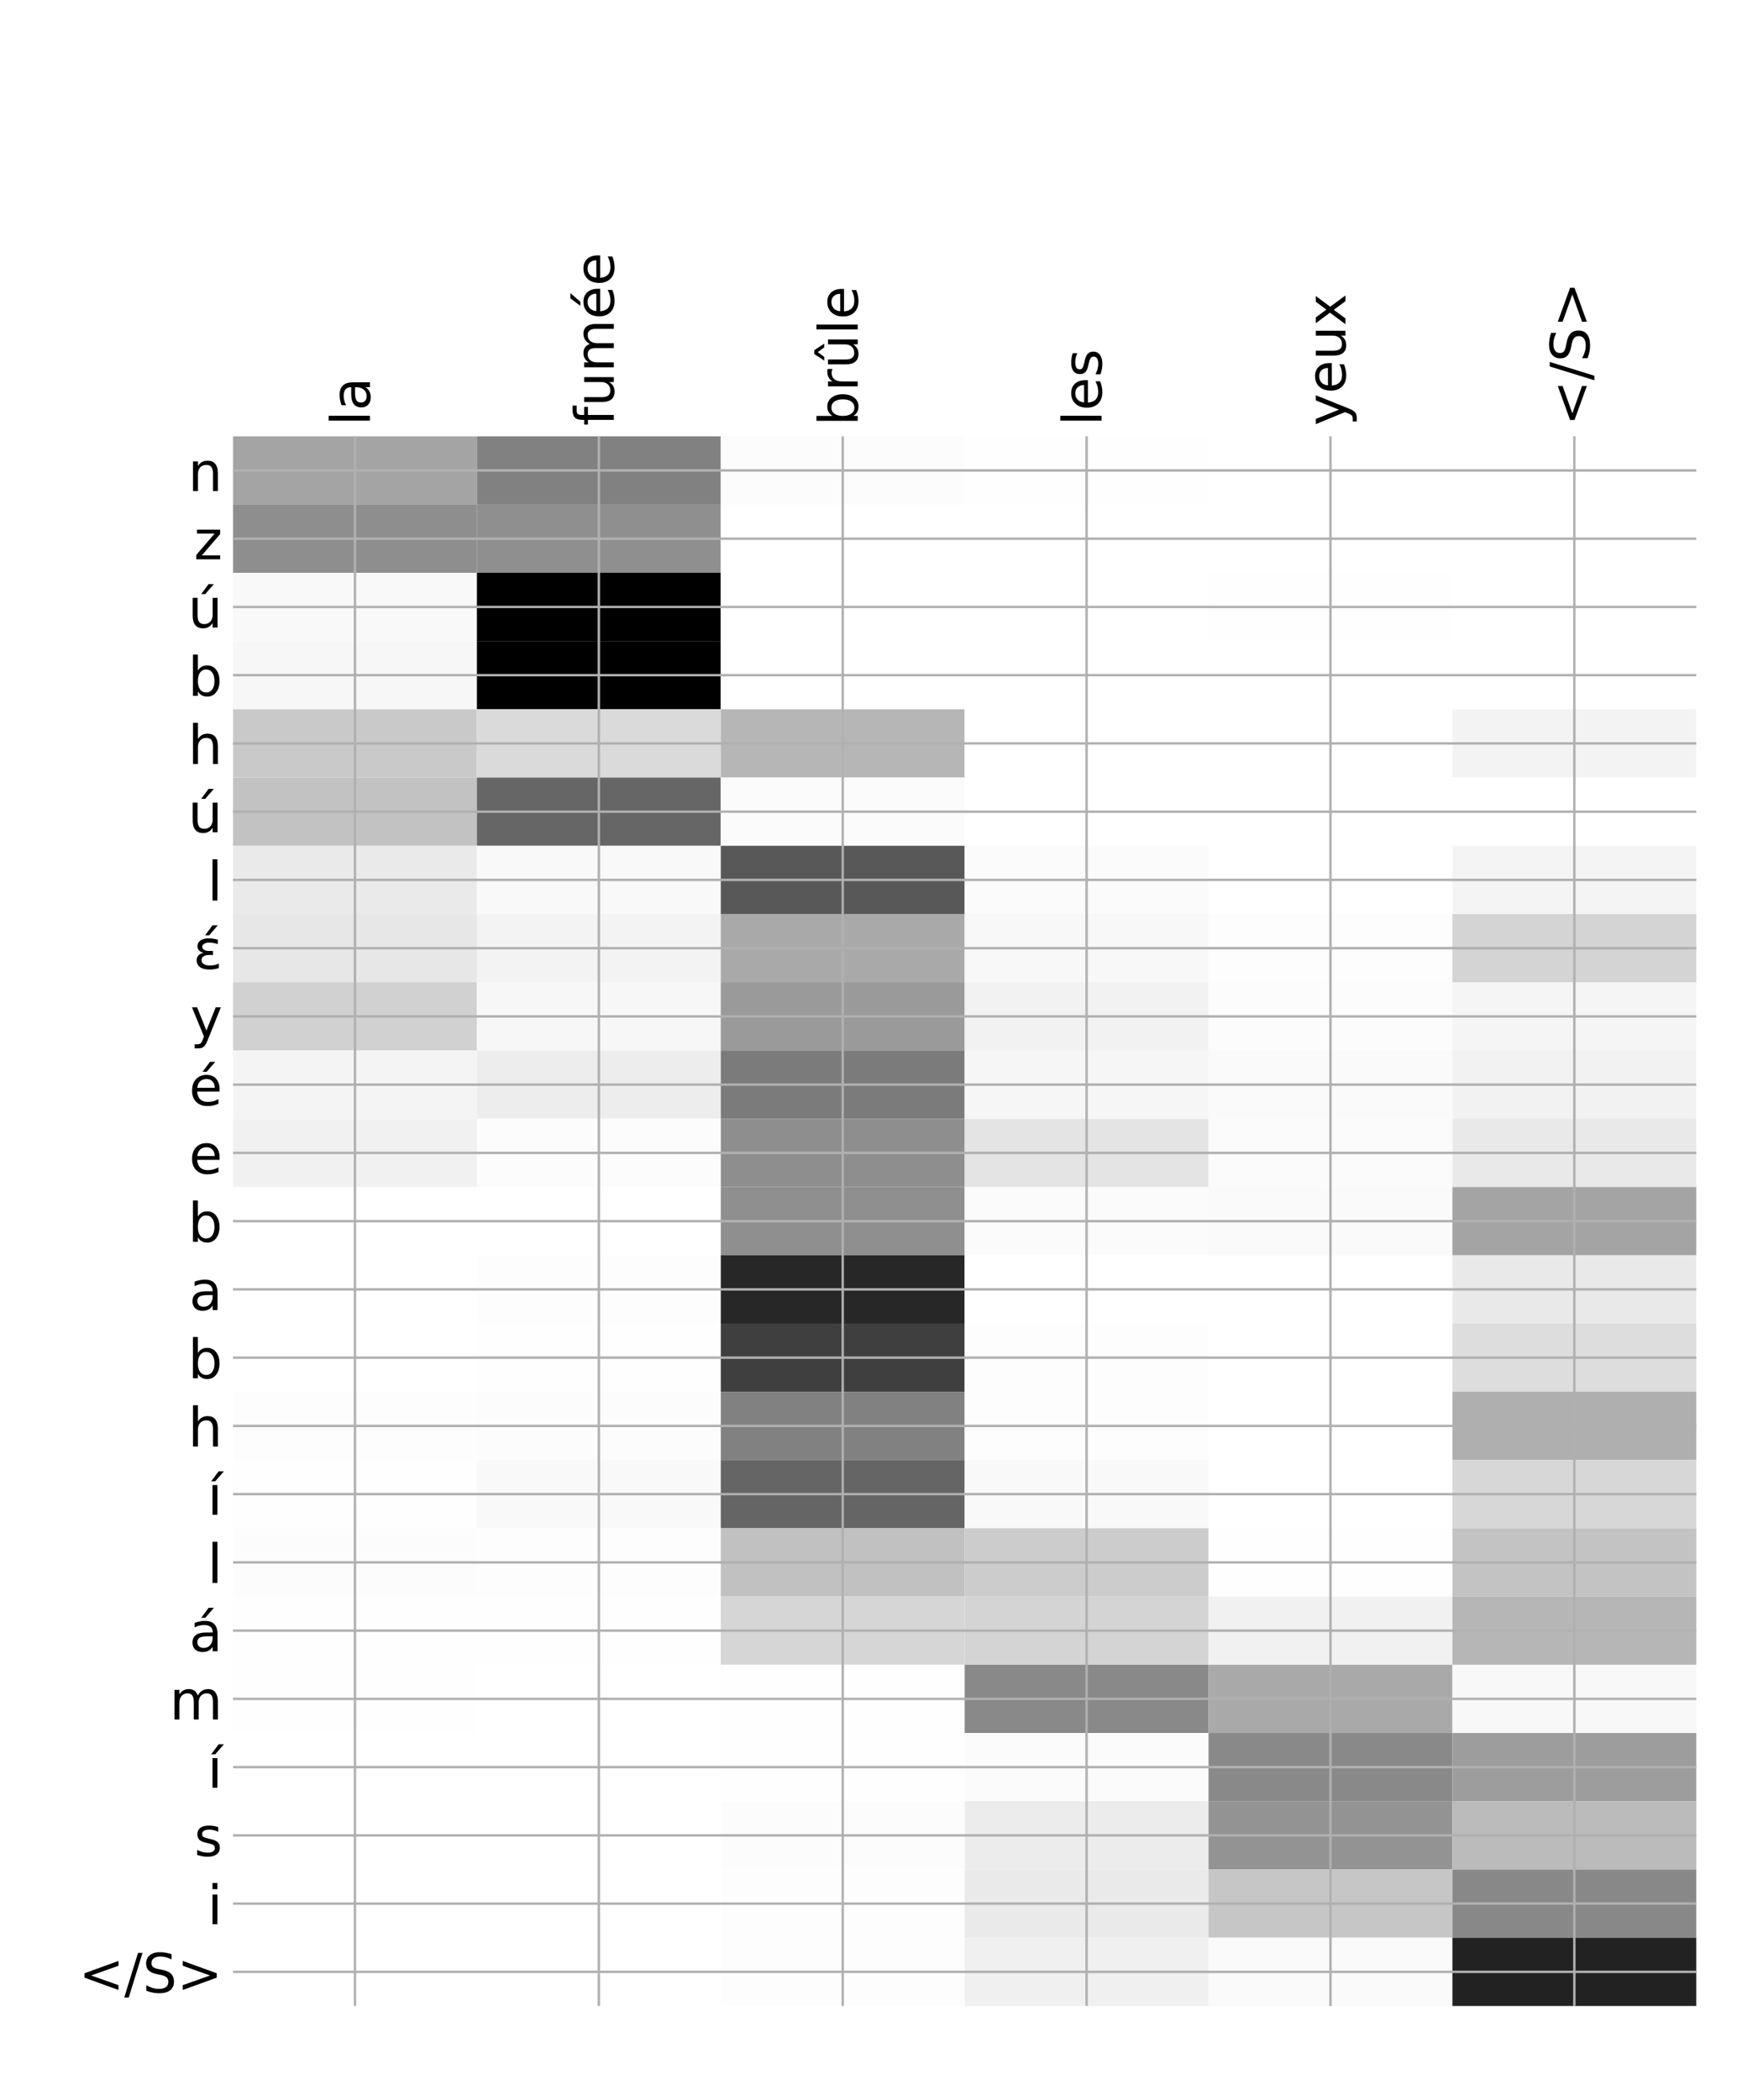 <?xml version="1.0" encoding="utf-8" standalone="no"?>
<!DOCTYPE svg PUBLIC "-//W3C//DTD SVG 1.1//EN"
  "http://www.w3.org/Graphics/SVG/1.1/DTD/svg11.dtd">
<!-- Created with matplotlib (http://matplotlib.org/) -->
<svg height="696pt" version="1.1" viewBox="0 0 576 696" width="576pt" xmlns="http://www.w3.org/2000/svg" xmlns:xlink="http://www.w3.org/1999/xlink">
 <defs>
  <style type="text/css">
*{stroke-linecap:butt;stroke-linejoin:round;}
  </style>
 </defs>
 <g id="figure_1">
  <g id="patch_1">
   <path d="M 0 696 
L 576 696 
L 576 0 
L 0 0 
z
" style="fill:#ffffff;"/>
  </g>
  <g id="axes_1">
   <g id="PolyCollection_1">
    <path clip-path="url(#p7512652f24)" d="M 77.275 144.617 
L 77.275 167.237 
L 158.146 167.237 
L 158.146 144.617 
L 77.275 144.617 
z
" style="fill:#a4a4a4;"/>
    <path clip-path="url(#p7512652f24)" d="M 158.146 144.617 
L 158.146 167.237 
L 239.017 167.237 
L 239.017 144.617 
L 158.146 144.617 
z
" style="fill:#818181;"/>
    <path clip-path="url(#p7512652f24)" d="M 239.017 144.617 
L 239.017 167.237 
L 319.887 167.237 
L 319.887 144.617 
L 239.017 144.617 
z
" style="fill:#fcfcfc;"/>
    <path clip-path="url(#p7512652f24)" d="M 319.887 144.617 
L 319.887 167.237 
L 400.758 167.237 
L 400.758 144.617 
L 319.887 144.617 
z
" style="fill:#fefefe;"/>
    <path clip-path="url(#p7512652f24)" d="M 400.758 144.617 
L 400.758 167.237 
L 481.629 167.237 
L 481.629 144.617 
L 400.758 144.617 
z
" style="fill:#ffffff;"/>
    <path clip-path="url(#p7512652f24)" d="M 481.629 144.617 
L 481.629 167.237 
L 562.5 167.237 
L 562.5 144.617 
L 481.629 144.617 
z
" style="fill:#ffffff;"/>
    <path clip-path="url(#p7512652f24)" d="M 77.275 167.237 
L 77.275 189.857 
L 158.146 189.857 
L 158.146 167.237 
L 77.275 167.237 
z
" style="fill:#8e8e8e;"/>
    <path clip-path="url(#p7512652f24)" d="M 158.146 167.237 
L 158.146 189.857 
L 239.017 189.857 
L 239.017 167.237 
L 158.146 167.237 
z
" style="fill:#8f8f8f;"/>
    <path clip-path="url(#p7512652f24)" d="M 239.017 167.237 
L 239.017 189.857 
L 319.887 189.857 
L 319.887 167.237 
L 239.017 167.237 
z
" style="fill:#ffffff;"/>
    <path clip-path="url(#p7512652f24)" d="M 319.887 167.237 
L 319.887 189.857 
L 400.758 189.857 
L 400.758 167.237 
L 319.887 167.237 
z
" style="fill:#ffffff;"/>
    <path clip-path="url(#p7512652f24)" d="M 400.758 167.237 
L 400.758 189.857 
L 481.629 189.857 
L 481.629 167.237 
L 400.758 167.237 
z
" style="fill:#ffffff;"/>
    <path clip-path="url(#p7512652f24)" d="M 481.629 167.237 
L 481.629 189.857 
L 562.5 189.857 
L 562.5 167.237 
L 481.629 167.237 
z
" style="fill:#ffffff;"/>
    <path clip-path="url(#p7512652f24)" d="M 77.275 189.857 
L 77.275 212.477 
L 158.146 212.477 
L 158.146 189.857 
L 77.275 189.857 
z
" style="fill:#f9f9f9;"/>
    <path clip-path="url(#p7512652f24)" d="M 158.146 189.857 
L 158.146 212.477 
L 239.017 212.477 
L 239.017 189.857 
L 158.146 189.857 
z
"/>
    <path clip-path="url(#p7512652f24)" d="M 239.017 189.857 
L 239.017 212.477 
L 319.887 212.477 
L 319.887 189.857 
L 239.017 189.857 
z
" style="fill:#ffffff;"/>
    <path clip-path="url(#p7512652f24)" d="M 319.887 189.857 
L 319.887 212.477 
L 400.758 212.477 
L 400.758 189.857 
L 319.887 189.857 
z
" style="fill:#ffffff;"/>
    <path clip-path="url(#p7512652f24)" d="M 400.758 189.857 
L 400.758 212.477 
L 481.629 212.477 
L 481.629 189.857 
L 400.758 189.857 
z
" style="fill:#fefefe;"/>
    <path clip-path="url(#p7512652f24)" d="M 481.629 189.857 
L 481.629 212.477 
L 562.5 212.477 
L 562.5 189.857 
L 481.629 189.857 
z
" style="fill:#ffffff;"/>
    <path clip-path="url(#p7512652f24)" d="M 77.275 212.477 
L 77.275 235.097 
L 158.146 235.097 
L 158.146 212.477 
L 77.275 212.477 
z
" style="fill:#f7f7f7;"/>
    <path clip-path="url(#p7512652f24)" d="M 158.146 212.477 
L 158.146 235.097 
L 239.017 235.097 
L 239.017 212.477 
L 158.146 212.477 
z
"/>
    <path clip-path="url(#p7512652f24)" d="M 239.017 212.477 
L 239.017 235.097 
L 319.887 235.097 
L 319.887 212.477 
L 239.017 212.477 
z
" style="fill:#ffffff;"/>
    <path clip-path="url(#p7512652f24)" d="M 319.887 212.477 
L 319.887 235.097 
L 400.758 235.097 
L 400.758 212.477 
L 319.887 212.477 
z
" style="fill:#ffffff;"/>
    <path clip-path="url(#p7512652f24)" d="M 400.758 212.477 
L 400.758 235.097 
L 481.629 235.097 
L 481.629 212.477 
L 400.758 212.477 
z
" style="fill:#ffffff;"/>
    <path clip-path="url(#p7512652f24)" d="M 481.629 212.477 
L 481.629 235.097 
L 562.5 235.097 
L 562.5 212.477 
L 481.629 212.477 
z
" style="fill:#ffffff;"/>
    <path clip-path="url(#p7512652f24)" d="M 77.275 235.097 
L 77.275 257.717 
L 158.146 257.717 
L 158.146 235.097 
L 77.275 235.097 
z
" style="fill:#c9c9c9;"/>
    <path clip-path="url(#p7512652f24)" d="M 158.146 235.097 
L 158.146 257.717 
L 239.017 257.717 
L 239.017 235.097 
L 158.146 235.097 
z
" style="fill:#dadada;"/>
    <path clip-path="url(#p7512652f24)" d="M 239.017 235.097 
L 239.017 257.717 
L 319.887 257.717 
L 319.887 235.097 
L 239.017 235.097 
z
" style="fill:#b6b6b6;"/>
    <path clip-path="url(#p7512652f24)" d="M 319.887 235.097 
L 319.887 257.717 
L 400.758 257.717 
L 400.758 235.097 
L 319.887 235.097 
z
" style="fill:#ffffff;"/>
    <path clip-path="url(#p7512652f24)" d="M 400.758 235.097 
L 400.758 257.717 
L 481.629 257.717 
L 481.629 235.097 
L 400.758 235.097 
z
" style="fill:#ffffff;"/>
    <path clip-path="url(#p7512652f24)" d="M 481.629 235.097 
L 481.629 257.717 
L 562.5 257.717 
L 562.5 235.097 
L 481.629 235.097 
z
" style="fill:#f3f3f3;"/>
    <path clip-path="url(#p7512652f24)" d="M 77.275 257.717 
L 77.275 280.337 
L 158.146 280.337 
L 158.146 257.717 
L 77.275 257.717 
z
" style="fill:#c2c2c2;"/>
    <path clip-path="url(#p7512652f24)" d="M 158.146 257.717 
L 158.146 280.337 
L 239.017 280.337 
L 239.017 257.717 
L 158.146 257.717 
z
" style="fill:#666666;"/>
    <path clip-path="url(#p7512652f24)" d="M 239.017 257.717 
L 239.017 280.337 
L 319.887 280.337 
L 319.887 257.717 
L 239.017 257.717 
z
" style="fill:#fbfbfb;"/>
    <path clip-path="url(#p7512652f24)" d="M 319.887 257.717 
L 319.887 280.337 
L 400.758 280.337 
L 400.758 257.717 
L 319.887 257.717 
z
" style="fill:#ffffff;"/>
    <path clip-path="url(#p7512652f24)" d="M 400.758 257.717 
L 400.758 280.337 
L 481.629 280.337 
L 481.629 257.717 
L 400.758 257.717 
z
" style="fill:#ffffff;"/>
    <path clip-path="url(#p7512652f24)" d="M 481.629 257.717 
L 481.629 280.337 
L 562.5 280.337 
L 562.5 257.717 
L 481.629 257.717 
z
" style="fill:#ffffff;"/>
    <path clip-path="url(#p7512652f24)" d="M 77.275 280.337 
L 77.275 302.957 
L 158.146 302.957 
L 158.146 280.337 
L 77.275 280.337 
z
" style="fill:#eaeaea;"/>
    <path clip-path="url(#p7512652f24)" d="M 158.146 280.337 
L 158.146 302.957 
L 239.017 302.957 
L 239.017 280.337 
L 158.146 280.337 
z
" style="fill:#f9f9f9;"/>
    <path clip-path="url(#p7512652f24)" d="M 239.017 280.337 
L 239.017 302.957 
L 319.887 302.957 
L 319.887 280.337 
L 239.017 280.337 
z
" style="fill:#585858;"/>
    <path clip-path="url(#p7512652f24)" d="M 319.887 280.337 
L 319.887 302.957 
L 400.758 302.957 
L 400.758 280.337 
L 319.887 280.337 
z
" style="fill:#fbfbfb;"/>
    <path clip-path="url(#p7512652f24)" d="M 400.758 280.337 
L 400.758 302.957 
L 481.629 302.957 
L 481.629 280.337 
L 400.758 280.337 
z
" style="fill:#ffffff;"/>
    <path clip-path="url(#p7512652f24)" d="M 481.629 280.337 
L 481.629 302.957 
L 562.5 302.957 
L 562.5 280.337 
L 481.629 280.337 
z
" style="fill:#f4f4f4;"/>
    <path clip-path="url(#p7512652f24)" d="M 77.275 302.957 
L 77.275 325.577 
L 158.146 325.577 
L 158.146 302.957 
L 77.275 302.957 
z
" style="fill:#e7e7e7;"/>
    <path clip-path="url(#p7512652f24)" d="M 158.146 302.957 
L 158.146 325.577 
L 239.017 325.577 
L 239.017 302.957 
L 158.146 302.957 
z
" style="fill:#f3f3f3;"/>
    <path clip-path="url(#p7512652f24)" d="M 239.017 302.957 
L 239.017 325.577 
L 319.887 325.577 
L 319.887 302.957 
L 239.017 302.957 
z
" style="fill:#a9a9a9;"/>
    <path clip-path="url(#p7512652f24)" d="M 319.887 302.957 
L 319.887 325.577 
L 400.758 325.577 
L 400.758 302.957 
L 319.887 302.957 
z
" style="fill:#f8f8f8;"/>
    <path clip-path="url(#p7512652f24)" d="M 400.758 302.957 
L 400.758 325.577 
L 481.629 325.577 
L 481.629 302.957 
L 400.758 302.957 
z
" style="fill:#fdfdfd;"/>
    <path clip-path="url(#p7512652f24)" d="M 481.629 302.957 
L 481.629 325.577 
L 562.5 325.577 
L 562.5 302.957 
L 481.629 302.957 
z
" style="fill:#d4d4d4;"/>
    <path clip-path="url(#p7512652f24)" d="M 77.275 325.577 
L 77.275 348.197 
L 158.146 348.197 
L 158.146 325.577 
L 77.275 325.577 
z
" style="fill:#d1d1d1;"/>
    <path clip-path="url(#p7512652f24)" d="M 158.146 325.577 
L 158.146 348.197 
L 239.017 348.197 
L 239.017 325.577 
L 158.146 325.577 
z
" style="fill:#f7f7f7;"/>
    <path clip-path="url(#p7512652f24)" d="M 239.017 325.577 
L 239.017 348.197 
L 319.887 348.197 
L 319.887 325.577 
L 239.017 325.577 
z
" style="fill:#9a9a9a;"/>
    <path clip-path="url(#p7512652f24)" d="M 319.887 325.577 
L 319.887 348.197 
L 400.758 348.197 
L 400.758 325.577 
L 319.887 325.577 
z
" style="fill:#f2f2f2;"/>
    <path clip-path="url(#p7512652f24)" d="M 400.758 325.577 
L 400.758 348.197 
L 481.629 348.197 
L 481.629 325.577 
L 400.758 325.577 
z
" style="fill:#fcfcfc;"/>
    <path clip-path="url(#p7512652f24)" d="M 481.629 325.577 
L 481.629 348.197 
L 562.5 348.197 
L 562.5 325.577 
L 481.629 325.577 
z
" style="fill:#f5f5f5;"/>
    <path clip-path="url(#p7512652f24)" d="M 77.275 348.197 
L 77.275 370.817 
L 158.146 370.817 
L 158.146 348.197 
L 77.275 348.197 
z
" style="fill:#f4f4f4;"/>
    <path clip-path="url(#p7512652f24)" d="M 158.146 348.197 
L 158.146 370.817 
L 239.017 370.817 
L 239.017 348.197 
L 158.146 348.197 
z
" style="fill:#ededed;"/>
    <path clip-path="url(#p7512652f24)" d="M 239.017 348.197 
L 239.017 370.817 
L 319.887 370.817 
L 319.887 348.197 
L 239.017 348.197 
z
" style="fill:#7b7b7b;"/>
    <path clip-path="url(#p7512652f24)" d="M 319.887 348.197 
L 319.887 370.817 
L 400.758 370.817 
L 400.758 348.197 
L 319.887 348.197 
z
" style="fill:#f6f6f6;"/>
    <path clip-path="url(#p7512652f24)" d="M 400.758 348.197 
L 400.758 370.817 
L 481.629 370.817 
L 481.629 348.197 
L 400.758 348.197 
z
" style="fill:#fafafa;"/>
    <path clip-path="url(#p7512652f24)" d="M 481.629 348.197 
L 481.629 370.817 
L 562.5 370.817 
L 562.5 348.197 
L 481.629 348.197 
z
" style="fill:#f2f2f2;"/>
    <path clip-path="url(#p7512652f24)" d="M 77.275 370.817 
L 77.275 393.436 
L 158.146 393.436 
L 158.146 370.817 
L 77.275 370.817 
z
" style="fill:#f1f1f1;"/>
    <path clip-path="url(#p7512652f24)" d="M 158.146 370.817 
L 158.146 393.436 
L 239.017 393.436 
L 239.017 370.817 
L 158.146 370.817 
z
" style="fill:#fcfcfc;"/>
    <path clip-path="url(#p7512652f24)" d="M 239.017 370.817 
L 239.017 393.436 
L 319.887 393.436 
L 319.887 370.817 
L 239.017 370.817 
z
" style="fill:#8e8e8e;"/>
    <path clip-path="url(#p7512652f24)" d="M 319.887 370.817 
L 319.887 393.436 
L 400.758 393.436 
L 400.758 370.817 
L 319.887 370.817 
z
" style="fill:#e4e4e4;"/>
    <path clip-path="url(#p7512652f24)" d="M 400.758 370.817 
L 400.758 393.436 
L 481.629 393.436 
L 481.629 370.817 
L 400.758 370.817 
z
" style="fill:#fbfbfb;"/>
    <path clip-path="url(#p7512652f24)" d="M 481.629 370.817 
L 481.629 393.436 
L 562.5 393.436 
L 562.5 370.817 
L 481.629 370.817 
z
" style="fill:#e9e9e9;"/>
    <path clip-path="url(#p7512652f24)" d="M 77.275 393.436 
L 77.275 416.056 
L 158.146 416.056 
L 158.146 393.436 
L 77.275 393.436 
z
" style="fill:#ffffff;"/>
    <path clip-path="url(#p7512652f24)" d="M 158.146 393.436 
L 158.146 416.056 
L 239.017 416.056 
L 239.017 393.436 
L 158.146 393.436 
z
" style="fill:#ffffff;"/>
    <path clip-path="url(#p7512652f24)" d="M 239.017 393.436 
L 239.017 416.056 
L 319.887 416.056 
L 319.887 393.436 
L 239.017 393.436 
z
" style="fill:#8f8f8f;"/>
    <path clip-path="url(#p7512652f24)" d="M 319.887 393.436 
L 319.887 416.056 
L 400.758 416.056 
L 400.758 393.436 
L 319.887 393.436 
z
" style="fill:#fbfbfb;"/>
    <path clip-path="url(#p7512652f24)" d="M 400.758 393.436 
L 400.758 416.056 
L 481.629 416.056 
L 481.629 393.436 
L 400.758 393.436 
z
" style="fill:#fafafa;"/>
    <path clip-path="url(#p7512652f24)" d="M 481.629 393.436 
L 481.629 416.056 
L 562.5 416.056 
L 562.5 393.436 
L 481.629 393.436 
z
" style="fill:#a4a4a4;"/>
    <path clip-path="url(#p7512652f24)" d="M 77.275 416.056 
L 77.275 438.676 
L 158.146 438.676 
L 158.146 416.056 
L 77.275 416.056 
z
" style="fill:#ffffff;"/>
    <path clip-path="url(#p7512652f24)" d="M 158.146 416.056 
L 158.146 438.676 
L 239.017 438.676 
L 239.017 416.056 
L 158.146 416.056 
z
" style="fill:#fdfdfd;"/>
    <path clip-path="url(#p7512652f24)" d="M 239.017 416.056 
L 239.017 438.676 
L 319.887 438.676 
L 319.887 416.056 
L 239.017 416.056 
z
" style="fill:#272727;"/>
    <path clip-path="url(#p7512652f24)" d="M 319.887 416.056 
L 319.887 438.676 
L 400.758 438.676 
L 400.758 416.056 
L 319.887 416.056 
z
" style="fill:#ffffff;"/>
    <path clip-path="url(#p7512652f24)" d="M 400.758 416.056 
L 400.758 438.676 
L 481.629 438.676 
L 481.629 416.056 
L 400.758 416.056 
z
" style="fill:#ffffff;"/>
    <path clip-path="url(#p7512652f24)" d="M 481.629 416.056 
L 481.629 438.676 
L 562.5 438.676 
L 562.5 416.056 
L 481.629 416.056 
z
" style="fill:#e9e9e9;"/>
    <path clip-path="url(#p7512652f24)" d="M 77.275 438.676 
L 77.275 461.296 
L 158.146 461.296 
L 158.146 438.676 
L 77.275 438.676 
z
" style="fill:#ffffff;"/>
    <path clip-path="url(#p7512652f24)" d="M 158.146 438.676 
L 158.146 461.296 
L 239.017 461.296 
L 239.017 438.676 
L 158.146 438.676 
z
" style="fill:#fefefe;"/>
    <path clip-path="url(#p7512652f24)" d="M 239.017 438.676 
L 239.017 461.296 
L 319.887 461.296 
L 319.887 438.676 
L 239.017 438.676 
z
" style="fill:#3f3f3f;"/>
    <path clip-path="url(#p7512652f24)" d="M 319.887 438.676 
L 319.887 461.296 
L 400.758 461.296 
L 400.758 438.676 
L 319.887 438.676 
z
" style="fill:#fdfdfd;"/>
    <path clip-path="url(#p7512652f24)" d="M 400.758 438.676 
L 400.758 461.296 
L 481.629 461.296 
L 481.629 438.676 
L 400.758 438.676 
z
" style="fill:#ffffff;"/>
    <path clip-path="url(#p7512652f24)" d="M 481.629 438.676 
L 481.629 461.296 
L 562.5 461.296 
L 562.5 438.676 
L 481.629 438.676 
z
" style="fill:#dddddd;"/>
    <path clip-path="url(#p7512652f24)" d="M 77.275 461.296 
L 77.275 483.916 
L 158.146 483.916 
L 158.146 461.296 
L 77.275 461.296 
z
" style="fill:#fdfdfd;"/>
    <path clip-path="url(#p7512652f24)" d="M 158.146 461.296 
L 158.146 483.916 
L 239.017 483.916 
L 239.017 461.296 
L 158.146 461.296 
z
" style="fill:#fcfcfc;"/>
    <path clip-path="url(#p7512652f24)" d="M 239.017 461.296 
L 239.017 483.916 
L 319.887 483.916 
L 319.887 461.296 
L 239.017 461.296 
z
" style="fill:#818181;"/>
    <path clip-path="url(#p7512652f24)" d="M 319.887 461.296 
L 319.887 483.916 
L 400.758 483.916 
L 400.758 461.296 
L 319.887 461.296 
z
" style="fill:#fdfdfd;"/>
    <path clip-path="url(#p7512652f24)" d="M 400.758 461.296 
L 400.758 483.916 
L 481.629 483.916 
L 481.629 461.296 
L 400.758 461.296 
z
" style="fill:#ffffff;"/>
    <path clip-path="url(#p7512652f24)" d="M 481.629 461.296 
L 481.629 483.916 
L 562.5 483.916 
L 562.5 461.296 
L 481.629 461.296 
z
" style="fill:#afafaf;"/>
    <path clip-path="url(#p7512652f24)" d="M 77.275 483.916 
L 77.275 506.536 
L 158.146 506.536 
L 158.146 483.916 
L 77.275 483.916 
z
" style="fill:#fefefe;"/>
    <path clip-path="url(#p7512652f24)" d="M 158.146 483.916 
L 158.146 506.536 
L 239.017 506.536 
L 239.017 483.916 
L 158.146 483.916 
z
" style="fill:#f9f9f9;"/>
    <path clip-path="url(#p7512652f24)" d="M 239.017 483.916 
L 239.017 506.536 
L 319.887 506.536 
L 319.887 483.916 
L 239.017 483.916 
z
" style="fill:#656565;"/>
    <path clip-path="url(#p7512652f24)" d="M 319.887 483.916 
L 319.887 506.536 
L 400.758 506.536 
L 400.758 483.916 
L 319.887 483.916 
z
" style="fill:#f9f9f9;"/>
    <path clip-path="url(#p7512652f24)" d="M 400.758 483.916 
L 400.758 506.536 
L 481.629 506.536 
L 481.629 483.916 
L 400.758 483.916 
z
" style="fill:#ffffff;"/>
    <path clip-path="url(#p7512652f24)" d="M 481.629 483.916 
L 481.629 506.536 
L 562.5 506.536 
L 562.5 483.916 
L 481.629 483.916 
z
" style="fill:#d7d7d7;"/>
    <path clip-path="url(#p7512652f24)" d="M 77.275 506.536 
L 77.275 529.156 
L 158.146 529.156 
L 158.146 506.536 
L 77.275 506.536 
z
" style="fill:#fcfcfc;"/>
    <path clip-path="url(#p7512652f24)" d="M 158.146 506.536 
L 158.146 529.156 
L 239.017 529.156 
L 239.017 506.536 
L 158.146 506.536 
z
" style="fill:#fdfdfd;"/>
    <path clip-path="url(#p7512652f24)" d="M 239.017 506.536 
L 239.017 529.156 
L 319.887 529.156 
L 319.887 506.536 
L 239.017 506.536 
z
" style="fill:#c1c1c1;"/>
    <path clip-path="url(#p7512652f24)" d="M 319.887 506.536 
L 319.887 529.156 
L 400.758 529.156 
L 400.758 506.536 
L 319.887 506.536 
z
" style="fill:#cccccc;"/>
    <path clip-path="url(#p7512652f24)" d="M 400.758 506.536 
L 400.758 529.156 
L 481.629 529.156 
L 481.629 506.536 
L 400.758 506.536 
z
" style="fill:#fefefe;"/>
    <path clip-path="url(#p7512652f24)" d="M 481.629 506.536 
L 481.629 529.156 
L 562.5 529.156 
L 562.5 506.536 
L 481.629 506.536 
z
" style="fill:#c3c3c3;"/>
    <path clip-path="url(#p7512652f24)" d="M 77.275 529.156 
L 77.275 551.776 
L 158.146 551.776 
L 158.146 529.156 
L 77.275 529.156 
z
" style="fill:#fefefe;"/>
    <path clip-path="url(#p7512652f24)" d="M 158.146 529.156 
L 158.146 551.776 
L 239.017 551.776 
L 239.017 529.156 
L 158.146 529.156 
z
" style="fill:#fefefe;"/>
    <path clip-path="url(#p7512652f24)" d="M 239.017 529.156 
L 239.017 551.776 
L 319.887 551.776 
L 319.887 529.156 
L 239.017 529.156 
z
" style="fill:#d6d6d6;"/>
    <path clip-path="url(#p7512652f24)" d="M 319.887 529.156 
L 319.887 551.776 
L 400.758 551.776 
L 400.758 529.156 
L 319.887 529.156 
z
" style="fill:#d4d4d4;"/>
    <path clip-path="url(#p7512652f24)" d="M 400.758 529.156 
L 400.758 551.776 
L 481.629 551.776 
L 481.629 529.156 
L 400.758 529.156 
z
" style="fill:#f1f1f1;"/>
    <path clip-path="url(#p7512652f24)" d="M 481.629 529.156 
L 481.629 551.776 
L 562.5 551.776 
L 562.5 529.156 
L 481.629 529.156 
z
" style="fill:#b6b6b6;"/>
    <path clip-path="url(#p7512652f24)" d="M 77.275 551.776 
L 77.275 574.396 
L 158.146 574.396 
L 158.146 551.776 
L 77.275 551.776 
z
" style="fill:#fefefe;"/>
    <path clip-path="url(#p7512652f24)" d="M 158.146 551.776 
L 158.146 574.396 
L 239.017 574.396 
L 239.017 551.776 
L 158.146 551.776 
z
" style="fill:#ffffff;"/>
    <path clip-path="url(#p7512652f24)" d="M 239.017 551.776 
L 239.017 574.396 
L 319.887 574.396 
L 319.887 551.776 
L 239.017 551.776 
z
" style="fill:#fefefe;"/>
    <path clip-path="url(#p7512652f24)" d="M 319.887 551.776 
L 319.887 574.396 
L 400.758 574.396 
L 400.758 551.776 
L 319.887 551.776 
z
" style="fill:#898989;"/>
    <path clip-path="url(#p7512652f24)" d="M 400.758 551.776 
L 400.758 574.396 
L 481.629 574.396 
L 481.629 551.776 
L 400.758 551.776 
z
" style="fill:#a9a9a9;"/>
    <path clip-path="url(#p7512652f24)" d="M 481.629 551.776 
L 481.629 574.396 
L 562.5 574.396 
L 562.5 551.776 
L 481.629 551.776 
z
" style="fill:#f8f8f8;"/>
    <path clip-path="url(#p7512652f24)" d="M 77.275 574.396 
L 77.275 597.016 
L 158.146 597.016 
L 158.146 574.396 
L 77.275 574.396 
z
" style="fill:#ffffff;"/>
    <path clip-path="url(#p7512652f24)" d="M 158.146 574.396 
L 158.146 597.016 
L 239.017 597.016 
L 239.017 574.396 
L 158.146 574.396 
z
" style="fill:#ffffff;"/>
    <path clip-path="url(#p7512652f24)" d="M 239.017 574.396 
L 239.017 597.016 
L 319.887 597.016 
L 319.887 574.396 
L 239.017 574.396 
z
" style="fill:#fefefe;"/>
    <path clip-path="url(#p7512652f24)" d="M 319.887 574.396 
L 319.887 597.016 
L 400.758 597.016 
L 400.758 574.396 
L 319.887 574.396 
z
" style="fill:#fbfbfb;"/>
    <path clip-path="url(#p7512652f24)" d="M 400.758 574.396 
L 400.758 597.016 
L 481.629 597.016 
L 481.629 574.396 
L 400.758 574.396 
z
" style="fill:#898989;"/>
    <path clip-path="url(#p7512652f24)" d="M 481.629 574.396 
L 481.629 597.016 
L 562.5 597.016 
L 562.5 574.396 
L 481.629 574.396 
z
" style="fill:#9d9d9d;"/>
    <path clip-path="url(#p7512652f24)" d="M 77.275 597.016 
L 77.275 619.636 
L 158.146 619.636 
L 158.146 597.016 
L 77.275 597.016 
z
" style="fill:#ffffff;"/>
    <path clip-path="url(#p7512652f24)" d="M 158.146 597.016 
L 158.146 619.636 
L 239.017 619.636 
L 239.017 597.016 
L 158.146 597.016 
z
" style="fill:#ffffff;"/>
    <path clip-path="url(#p7512652f24)" d="M 239.017 597.016 
L 239.017 619.636 
L 319.887 619.636 
L 319.887 597.016 
L 239.017 597.016 
z
" style="fill:#fcfcfc;"/>
    <path clip-path="url(#p7512652f24)" d="M 319.887 597.016 
L 319.887 619.636 
L 400.758 619.636 
L 400.758 597.016 
L 319.887 597.016 
z
" style="fill:#ececec;"/>
    <path clip-path="url(#p7512652f24)" d="M 400.758 597.016 
L 400.758 619.636 
L 481.629 619.636 
L 481.629 597.016 
L 400.758 597.016 
z
" style="fill:#939393;"/>
    <path clip-path="url(#p7512652f24)" d="M 481.629 597.016 
L 481.629 619.636 
L 562.5 619.636 
L 562.5 597.016 
L 481.629 597.016 
z
" style="fill:#bbbbbb;"/>
    <path clip-path="url(#p7512652f24)" d="M 77.275 619.636 
L 77.275 642.256 
L 158.146 642.256 
L 158.146 619.636 
L 77.275 619.636 
z
" style="fill:#ffffff;"/>
    <path clip-path="url(#p7512652f24)" d="M 158.146 619.636 
L 158.146 642.256 
L 239.017 642.256 
L 239.017 619.636 
L 158.146 619.636 
z
" style="fill:#ffffff;"/>
    <path clip-path="url(#p7512652f24)" d="M 239.017 619.636 
L 239.017 642.256 
L 319.887 642.256 
L 319.887 619.636 
L 239.017 619.636 
z
" style="fill:#fdfdfd;"/>
    <path clip-path="url(#p7512652f24)" d="M 319.887 619.636 
L 319.887 642.256 
L 400.758 642.256 
L 400.758 619.636 
L 319.887 619.636 
z
" style="fill:#eaeaea;"/>
    <path clip-path="url(#p7512652f24)" d="M 400.758 619.636 
L 400.758 642.256 
L 481.629 642.256 
L 481.629 619.636 
L 400.758 619.636 
z
" style="fill:#c6c6c6;"/>
    <path clip-path="url(#p7512652f24)" d="M 481.629 619.636 
L 481.629 642.256 
L 562.5 642.256 
L 562.5 619.636 
L 481.629 619.636 
z
" style="fill:#888888;"/>
    <path clip-path="url(#p7512652f24)" d="M 77.275 642.256 
L 77.275 664.875 
L 158.146 664.875 
L 158.146 642.256 
L 77.275 642.256 
z
" style="fill:#ffffff;"/>
    <path clip-path="url(#p7512652f24)" d="M 158.146 642.256 
L 158.146 664.875 
L 239.017 664.875 
L 239.017 642.256 
L 158.146 642.256 
z
" style="fill:#ffffff;"/>
    <path clip-path="url(#p7512652f24)" d="M 239.017 642.256 
L 239.017 664.875 
L 319.887 664.875 
L 319.887 642.256 
L 239.017 642.256 
z
" style="fill:#fdfdfd;"/>
    <path clip-path="url(#p7512652f24)" d="M 319.887 642.256 
L 319.887 664.875 
L 400.758 664.875 
L 400.758 642.256 
L 319.887 642.256 
z
" style="fill:#f0f0f0;"/>
    <path clip-path="url(#p7512652f24)" d="M 400.758 642.256 
L 400.758 664.875 
L 481.629 664.875 
L 481.629 642.256 
L 400.758 642.256 
z
" style="fill:#fafafa;"/>
    <path clip-path="url(#p7512652f24)" d="M 481.629 642.256 
L 481.629 664.875 
L 562.5 664.875 
L 562.5 642.256 
L 481.629 642.256 
z
" style="fill:#222222;"/>
   </g>
   <g id="matplotlib.axis_1">
    <g id="xtick_1">
     <g id="line2d_1">
      <path clip-path="url(#p7512652f24)" d="M 117.71 664.875 
L 117.71 144.617 
" style="fill:none;stroke:#b0b0b0;stroke-linecap:square;stroke-width:0.8;"/>
     </g>
     <g id="line2d_2"/>
     <g id="text_1">
      <!-- la -->
      <defs>
       <path d="M 9.422 75.984 
L 18.406 75.984 
L 18.406 0 
L 9.422 0 
z
" id="DejaVuSans-6c"/>
       <path d="M 34.281 27.484 
Q 23.391 27.484 19.188 25 
Q 14.984 22.516 14.984 16.5 
Q 14.984 11.719 18.141 8.906 
Q 21.297 6.109 26.703 6.109 
Q 34.188 6.109 38.703 11.406 
Q 43.219 16.703 43.219 25.484 
L 43.219 27.484 
z
M 52.203 31.203 
L 52.203 0 
L 43.219 0 
L 43.219 8.297 
Q 40.141 3.328 35.547 0.953 
Q 30.953 -1.422 24.312 -1.422 
Q 15.922 -1.422 10.953 3.297 
Q 6 8.016 6 15.922 
Q 6 25.141 12.172 29.828 
Q 18.359 34.516 30.609 34.516 
L 43.219 34.516 
L 43.219 35.406 
Q 43.219 41.609 39.141 45 
Q 35.062 48.391 27.688 48.391 
Q 23 48.391 18.547 47.266 
Q 14.109 46.141 10.016 43.891 
L 10.016 52.203 
Q 14.938 54.109 19.578 55.047 
Q 24.219 56 28.609 56 
Q 40.484 56 46.344 49.844 
Q 52.203 43.703 52.203 31.203 
z
" id="DejaVuSans-61"/>
      </defs>
      <g transform="translate(122.677 141.117)rotate(-90)scale(0.18 -0.18)">
       <use xlink:href="#DejaVuSans-6c"/>
       <use x="27.783" xlink:href="#DejaVuSans-61"/>
      </g>
     </g>
    </g>
    <g id="xtick_2">
     <g id="line2d_3">
      <path clip-path="url(#p7512652f24)" d="M 198.581 664.875 
L 198.581 144.617 
" style="fill:none;stroke:#b0b0b0;stroke-linecap:square;stroke-width:0.8;"/>
     </g>
     <g id="line2d_4"/>
     <g id="text_2">
      <!-- fumée -->
      <defs>
       <path d="M 37.109 75.984 
L 37.109 68.5 
L 28.516 68.5 
Q 23.688 68.5 21.797 66.547 
Q 19.922 64.594 19.922 59.516 
L 19.922 54.688 
L 34.719 54.688 
L 34.719 47.703 
L 19.922 47.703 
L 19.922 0 
L 10.891 0 
L 10.891 47.703 
L 2.297 47.703 
L 2.297 54.688 
L 10.891 54.688 
L 10.891 58.5 
Q 10.891 67.625 15.141 71.797 
Q 19.391 75.984 28.609 75.984 
z
" id="DejaVuSans-66"/>
       <path d="M 8.5 21.578 
L 8.5 54.688 
L 17.484 54.688 
L 17.484 21.922 
Q 17.484 14.156 20.5 10.266 
Q 23.531 6.391 29.594 6.391 
Q 36.859 6.391 41.078 11.031 
Q 45.312 15.672 45.312 23.688 
L 45.312 54.688 
L 54.297 54.688 
L 54.297 0 
L 45.312 0 
L 45.312 8.406 
Q 42.047 3.422 37.719 1 
Q 33.406 -1.422 27.688 -1.422 
Q 18.266 -1.422 13.375 4.438 
Q 8.5 10.297 8.5 21.578 
z
M 31.109 56 
z
" id="DejaVuSans-75"/>
       <path d="M 52 44.188 
Q 55.375 50.25 60.062 53.125 
Q 64.75 56 71.094 56 
Q 79.641 56 84.281 50.016 
Q 88.922 44.047 88.922 33.016 
L 88.922 0 
L 79.891 0 
L 79.891 32.719 
Q 79.891 40.578 77.094 44.375 
Q 74.312 48.188 68.609 48.188 
Q 61.625 48.188 57.562 43.547 
Q 53.516 38.922 53.516 30.906 
L 53.516 0 
L 44.484 0 
L 44.484 32.719 
Q 44.484 40.625 41.703 44.406 
Q 38.922 48.188 33.109 48.188 
Q 26.219 48.188 22.156 43.531 
Q 18.109 38.875 18.109 30.906 
L 18.109 0 
L 9.078 0 
L 9.078 54.688 
L 18.109 54.688 
L 18.109 46.188 
Q 21.188 51.219 25.484 53.609 
Q 29.781 56 35.688 56 
Q 41.656 56 45.828 52.969 
Q 50 49.953 52 44.188 
z
" id="DejaVuSans-6d"/>
       <path d="M 56.203 29.594 
L 56.203 25.203 
L 14.891 25.203 
Q 15.484 15.922 20.484 11.062 
Q 25.484 6.203 34.422 6.203 
Q 39.594 6.203 44.453 7.469 
Q 49.312 8.734 54.109 11.281 
L 54.109 2.781 
Q 49.266 0.734 44.188 -0.344 
Q 39.109 -1.422 33.891 -1.422 
Q 20.797 -1.422 13.156 6.188 
Q 5.516 13.812 5.516 26.812 
Q 5.516 40.234 12.766 48.109 
Q 20.016 56 32.328 56 
Q 43.359 56 49.781 48.891 
Q 56.203 41.797 56.203 29.594 
z
M 47.219 32.234 
Q 47.125 39.594 43.094 43.984 
Q 39.062 48.391 32.422 48.391 
Q 24.906 48.391 20.391 44.141 
Q 15.875 39.891 15.188 32.172 
z
M 38.531 79.984 
L 48.25 79.984 
L 32.344 61.625 
L 24.859 61.625 
z
" id="DejaVuSans-e9"/>
       <path d="M 56.203 29.594 
L 56.203 25.203 
L 14.891 25.203 
Q 15.484 15.922 20.484 11.062 
Q 25.484 6.203 34.422 6.203 
Q 39.594 6.203 44.453 7.469 
Q 49.312 8.734 54.109 11.281 
L 54.109 2.781 
Q 49.266 0.734 44.188 -0.344 
Q 39.109 -1.422 33.891 -1.422 
Q 20.797 -1.422 13.156 6.188 
Q 5.516 13.812 5.516 26.812 
Q 5.516 40.234 12.766 48.109 
Q 20.016 56 32.328 56 
Q 43.359 56 49.781 48.891 
Q 56.203 41.797 56.203 29.594 
z
M 47.219 32.234 
Q 47.125 39.594 43.094 43.984 
Q 39.062 48.391 32.422 48.391 
Q 24.906 48.391 20.391 44.141 
Q 15.875 39.891 15.188 32.172 
z
" id="DejaVuSans-65"/>
      </defs>
      <g transform="translate(203.548 141.117)rotate(-90)scale(0.18 -0.18)">
       <use xlink:href="#DejaVuSans-66"/>
       <use x="35.205" xlink:href="#DejaVuSans-75"/>
       <use x="98.584" xlink:href="#DejaVuSans-6d"/>
       <use x="195.996" xlink:href="#DejaVuSans-e9"/>
       <use x="257.52" xlink:href="#DejaVuSans-65"/>
      </g>
     </g>
    </g>
    <g id="xtick_3">
     <g id="line2d_5">
      <path clip-path="url(#p7512652f24)" d="M 279.452 664.875 
L 279.452 144.617 
" style="fill:none;stroke:#b0b0b0;stroke-linecap:square;stroke-width:0.8;"/>
     </g>
     <g id="line2d_6"/>
     <g id="text_3">
      <!-- brûle -->
      <defs>
       <path d="M 48.688 27.297 
Q 48.688 37.203 44.609 42.844 
Q 40.531 48.484 33.406 48.484 
Q 26.266 48.484 22.188 42.844 
Q 18.109 37.203 18.109 27.297 
Q 18.109 17.391 22.188 11.75 
Q 26.266 6.109 33.406 6.109 
Q 40.531 6.109 44.609 11.75 
Q 48.688 17.391 48.688 27.297 
z
M 18.109 46.391 
Q 20.953 51.266 25.266 53.625 
Q 29.594 56 35.594 56 
Q 45.562 56 51.781 48.094 
Q 58.016 40.188 58.016 27.297 
Q 58.016 14.406 51.781 6.484 
Q 45.562 -1.422 35.594 -1.422 
Q 29.594 -1.422 25.266 0.953 
Q 20.953 3.328 18.109 8.203 
L 18.109 0 
L 9.078 0 
L 9.078 75.984 
L 18.109 75.984 
z
" id="DejaVuSans-62"/>
       <path d="M 41.109 46.297 
Q 39.594 47.172 37.812 47.578 
Q 36.031 48 33.891 48 
Q 26.266 48 22.188 43.047 
Q 18.109 38.094 18.109 28.812 
L 18.109 0 
L 9.078 0 
L 9.078 54.688 
L 18.109 54.688 
L 18.109 46.188 
Q 20.953 51.172 25.484 53.578 
Q 30.031 56 36.531 56 
Q 37.453 56 38.578 55.875 
Q 39.703 55.766 41.062 55.516 
z
" id="DejaVuSans-72"/>
       <path d="M 8.5 21.578 
L 8.5 54.688 
L 17.484 54.688 
L 17.484 21.922 
Q 17.484 14.156 20.5 10.266 
Q 23.531 6.391 29.594 6.391 
Q 36.859 6.391 41.078 11.031 
Q 45.312 15.672 45.312 23.688 
L 45.312 54.688 
L 54.297 54.688 
L 54.297 0 
L 45.312 0 
L 45.312 8.406 
Q 42.047 3.422 37.719 1 
Q 33.406 -1.422 27.688 -1.422 
Q 18.266 -1.422 13.375 4.438 
Q 8.5 10.297 8.5 21.578 
z
M 31.109 56 
z
M 27.391 79.984 
L 34.609 79.984 
L 46.578 61.625 
L 39.797 61.625 
L 31 73.578 
L 22.219 61.625 
L 15.422 61.625 
z
" id="DejaVuSans-fb"/>
      </defs>
      <g transform="translate(284.419 141.117)rotate(-90)scale(0.18 -0.18)">
       <use xlink:href="#DejaVuSans-62"/>
       <use x="63.477" xlink:href="#DejaVuSans-72"/>
       <use x="104.59" xlink:href="#DejaVuSans-fb"/>
       <use x="167.969" xlink:href="#DejaVuSans-6c"/>
       <use x="195.752" xlink:href="#DejaVuSans-65"/>
      </g>
     </g>
    </g>
    <g id="xtick_4">
     <g id="line2d_7">
      <path clip-path="url(#p7512652f24)" d="M 360.323 664.875 
L 360.323 144.617 
" style="fill:none;stroke:#b0b0b0;stroke-linecap:square;stroke-width:0.8;"/>
     </g>
     <g id="line2d_8"/>
     <g id="text_4">
      <!-- les -->
      <defs>
       <path d="M 44.281 53.078 
L 44.281 44.578 
Q 40.484 46.531 36.375 47.5 
Q 32.281 48.484 27.875 48.484 
Q 21.188 48.484 17.844 46.438 
Q 14.5 44.391 14.5 40.281 
Q 14.5 37.156 16.891 35.375 
Q 19.281 33.594 26.516 31.984 
L 29.594 31.297 
Q 39.156 29.25 43.188 25.516 
Q 47.219 21.781 47.219 15.094 
Q 47.219 7.469 41.188 3.016 
Q 35.156 -1.422 24.609 -1.422 
Q 20.219 -1.422 15.453 -0.562 
Q 10.688 0.297 5.422 2 
L 5.422 11.281 
Q 10.406 8.688 15.234 7.391 
Q 20.062 6.109 24.812 6.109 
Q 31.156 6.109 34.562 8.281 
Q 37.984 10.453 37.984 14.406 
Q 37.984 18.062 35.516 20.016 
Q 33.062 21.969 24.703 23.781 
L 21.578 24.516 
Q 13.234 26.266 9.516 29.906 
Q 5.812 33.547 5.812 39.891 
Q 5.812 47.609 11.281 51.797 
Q 16.75 56 26.812 56 
Q 31.781 56 36.172 55.266 
Q 40.578 54.547 44.281 53.078 
z
" id="DejaVuSans-73"/>
      </defs>
      <g transform="translate(365.29 141.117)rotate(-90)scale(0.18 -0.18)">
       <use xlink:href="#DejaVuSans-6c"/>
       <use x="27.783" xlink:href="#DejaVuSans-65"/>
       <use x="89.307" xlink:href="#DejaVuSans-73"/>
      </g>
     </g>
    </g>
    <g id="xtick_5">
     <g id="line2d_9">
      <path clip-path="url(#p7512652f24)" d="M 441.194 664.875 
L 441.194 144.617 
" style="fill:none;stroke:#b0b0b0;stroke-linecap:square;stroke-width:0.8;"/>
     </g>
     <g id="line2d_10"/>
     <g id="text_5">
      <!-- yeux -->
      <defs>
       <path d="M 32.172 -5.078 
Q 28.375 -14.844 24.75 -17.812 
Q 21.141 -20.797 15.094 -20.797 
L 7.906 -20.797 
L 7.906 -13.281 
L 13.188 -13.281 
Q 16.891 -13.281 18.938 -11.516 
Q 21 -9.766 23.484 -3.219 
L 25.094 0.875 
L 2.984 54.688 
L 12.5 54.688 
L 29.594 11.922 
L 46.688 54.688 
L 56.203 54.688 
z
" id="DejaVuSans-79"/>
       <path d="M 54.891 54.688 
L 35.109 28.078 
L 55.906 0 
L 45.312 0 
L 29.391 21.484 
L 13.484 0 
L 2.875 0 
L 24.125 28.609 
L 4.688 54.688 
L 15.281 54.688 
L 29.781 35.203 
L 44.281 54.688 
z
" id="DejaVuSans-78"/>
      </defs>
      <g transform="translate(446.161 141.117)rotate(-90)scale(0.18 -0.18)">
       <use xlink:href="#DejaVuSans-79"/>
       <use x="59.18" xlink:href="#DejaVuSans-65"/>
       <use x="120.703" xlink:href="#DejaVuSans-75"/>
       <use x="184.082" xlink:href="#DejaVuSans-78"/>
      </g>
     </g>
    </g>
    <g id="xtick_6">
     <g id="line2d_11">
      <path clip-path="url(#p7512652f24)" d="M 522.065 664.875 
L 522.065 144.617 
" style="fill:none;stroke:#b0b0b0;stroke-linecap:square;stroke-width:0.8;"/>
     </g>
     <g id="line2d_12"/>
     <g id="text_6">
      <!-- &lt;/S&gt; -->
      <defs>
       <path d="M 73.188 49.219 
L 22.797 31.297 
L 73.188 13.484 
L 73.188 4.594 
L 10.594 27.297 
L 10.594 35.406 
L 73.188 58.109 
z
" id="DejaVuSans-3c"/>
       <path d="M 25.391 72.906 
L 33.688 72.906 
L 8.297 -9.281 
L 0 -9.281 
z
" id="DejaVuSans-2f"/>
       <path d="M 53.516 70.516 
L 53.516 60.891 
Q 47.906 63.578 42.922 64.891 
Q 37.938 66.219 33.297 66.219 
Q 25.25 66.219 20.875 63.094 
Q 16.5 59.969 16.5 54.203 
Q 16.5 49.359 19.406 46.891 
Q 22.312 44.438 30.422 42.922 
L 36.375 41.703 
Q 47.406 39.594 52.656 34.297 
Q 57.906 29 57.906 20.125 
Q 57.906 9.516 50.797 4.047 
Q 43.703 -1.422 29.984 -1.422 
Q 24.812 -1.422 18.969 -0.25 
Q 13.141 0.922 6.891 3.219 
L 6.891 13.375 
Q 12.891 10.016 18.656 8.297 
Q 24.422 6.594 29.984 6.594 
Q 38.422 6.594 43.016 9.906 
Q 47.609 13.234 47.609 19.391 
Q 47.609 24.75 44.312 27.781 
Q 41.016 30.812 33.5 32.328 
L 27.484 33.5 
Q 16.453 35.688 11.516 40.375 
Q 6.594 45.062 6.594 53.422 
Q 6.594 63.094 13.406 68.656 
Q 20.219 74.219 32.172 74.219 
Q 37.312 74.219 42.625 73.281 
Q 47.953 72.359 53.516 70.516 
z
" id="DejaVuSans-53"/>
       <path d="M 10.594 49.219 
L 10.594 58.109 
L 73.188 35.406 
L 73.188 27.297 
L 10.594 4.594 
L 10.594 13.484 
L 60.891 31.297 
z
" id="DejaVuSans-3e"/>
      </defs>
      <g transform="translate(527.031 141.117)rotate(-90)scale(0.18 -0.18)">
       <use xlink:href="#DejaVuSans-3c"/>
       <use x="83.789" xlink:href="#DejaVuSans-2f"/>
       <use x="117.48" xlink:href="#DejaVuSans-53"/>
       <use x="180.957" xlink:href="#DejaVuSans-3e"/>
      </g>
     </g>
    </g>
   </g>
   <g id="matplotlib.axis_2">
    <g id="ytick_1">
     <g id="line2d_13">
      <path clip-path="url(#p7512652f24)" d="M 77.275 155.927 
L 562.5 155.927 
" style="fill:none;stroke:#b0b0b0;stroke-linecap:square;stroke-width:0.8;"/>
     </g>
     <g id="line2d_14"/>
     <g id="text_7">
      <!-- n -->
      <defs>
       <path d="M 54.891 33.016 
L 54.891 0 
L 45.906 0 
L 45.906 32.719 
Q 45.906 40.484 42.875 44.328 
Q 39.844 48.188 33.797 48.188 
Q 26.516 48.188 22.312 43.547 
Q 18.109 38.922 18.109 30.906 
L 18.109 0 
L 9.078 0 
L 9.078 54.688 
L 18.109 54.688 
L 18.109 46.188 
Q 21.344 51.125 25.703 53.562 
Q 30.078 56 35.797 56 
Q 45.219 56 50.047 50.172 
Q 54.891 44.344 54.891 33.016 
z
" id="DejaVuSans-6e"/>
      </defs>
      <g transform="translate(62.367 162.766)scale(0.18 -0.18)">
       <use xlink:href="#DejaVuSans-6e"/>
      </g>
     </g>
    </g>
    <g id="ytick_2">
     <g id="line2d_15">
      <path clip-path="url(#p7512652f24)" d="M 77.275 178.547 
L 562.5 178.547 
" style="fill:none;stroke:#b0b0b0;stroke-linecap:square;stroke-width:0.8;"/>
     </g>
     <g id="line2d_16"/>
     <g id="text_8">
      <!-- z -->
      <defs>
       <path d="M 5.516 54.688 
L 48.188 54.688 
L 48.188 46.484 
L 14.406 7.172 
L 48.188 7.172 
L 48.188 0 
L 4.297 0 
L 4.297 8.203 
L 38.094 47.516 
L 5.516 47.516 
z
" id="DejaVuSans-7a"/>
      </defs>
      <g transform="translate(64.328 185.386)scale(0.18 -0.18)">
       <use xlink:href="#DejaVuSans-7a"/>
      </g>
     </g>
    </g>
    <g id="ytick_3">
     <g id="line2d_17">
      <path clip-path="url(#p7512652f24)" d="M 77.275 201.167 
L 562.5 201.167 
" style="fill:none;stroke:#b0b0b0;stroke-linecap:square;stroke-width:0.8;"/>
     </g>
     <g id="line2d_18"/>
     <g id="text_9">
      <!-- ú -->
      <defs>
       <path d="M 8.5 21.578 
L 8.5 54.688 
L 17.484 54.688 
L 17.484 21.922 
Q 17.484 14.156 20.5 10.266 
Q 23.531 6.391 29.594 6.391 
Q 36.859 6.391 41.078 11.031 
Q 45.312 15.672 45.312 23.688 
L 45.312 54.688 
L 54.297 54.688 
L 54.297 0 
L 45.312 0 
L 45.312 8.406 
Q 42.047 3.422 37.719 1 
Q 33.406 -1.422 27.688 -1.422 
Q 18.266 -1.422 13.375 4.438 
Q 8.5 10.297 8.5 21.578 
z
M 31.109 56 
z
M 37.781 79.984 
L 47.5 79.984 
L 31.594 61.625 
L 24.109 61.625 
z
" id="DejaVuSans-fa"/>
      </defs>
      <g transform="translate(62.367 208.006)scale(0.18 -0.18)">
       <use xlink:href="#DejaVuSans-fa"/>
      </g>
     </g>
    </g>
    <g id="ytick_4">
     <g id="line2d_19">
      <path clip-path="url(#p7512652f24)" d="M 77.275 223.787 
L 562.5 223.787 
" style="fill:none;stroke:#b0b0b0;stroke-linecap:square;stroke-width:0.8;"/>
     </g>
     <g id="line2d_20"/>
     <g id="text_10">
      <!-- b -->
      <g transform="translate(62.348 230.626)scale(0.18 -0.18)">
       <use xlink:href="#DejaVuSans-62"/>
      </g>
     </g>
    </g>
    <g id="ytick_5">
     <g id="line2d_21">
      <path clip-path="url(#p7512652f24)" d="M 77.275 246.407 
L 562.5 246.407 
" style="fill:none;stroke:#b0b0b0;stroke-linecap:square;stroke-width:0.8;"/>
     </g>
     <g id="line2d_22"/>
     <g id="text_11">
      <!-- h -->
      <defs>
       <path d="M 54.891 33.016 
L 54.891 0 
L 45.906 0 
L 45.906 32.719 
Q 45.906 40.484 42.875 44.328 
Q 39.844 48.188 33.797 48.188 
Q 26.516 48.188 22.312 43.547 
Q 18.109 38.922 18.109 30.906 
L 18.109 0 
L 9.078 0 
L 9.078 75.984 
L 18.109 75.984 
L 18.109 46.188 
Q 21.344 51.125 25.703 53.562 
Q 30.078 56 35.797 56 
Q 45.219 56 50.047 50.172 
Q 54.891 44.344 54.891 33.016 
z
" id="DejaVuSans-68"/>
      </defs>
      <g transform="translate(62.367 253.246)scale(0.18 -0.18)">
       <use xlink:href="#DejaVuSans-68"/>
      </g>
     </g>
    </g>
    <g id="ytick_6">
     <g id="line2d_23">
      <path clip-path="url(#p7512652f24)" d="M 77.275 269.027 
L 562.5 269.027 
" style="fill:none;stroke:#b0b0b0;stroke-linecap:square;stroke-width:0.8;"/>
     </g>
     <g id="line2d_24"/>
     <g id="text_12">
      <!-- ú -->
      <g transform="translate(62.367 275.865)scale(0.18 -0.18)">
       <use xlink:href="#DejaVuSans-fa"/>
      </g>
     </g>
    </g>
    <g id="ytick_7">
     <g id="line2d_25">
      <path clip-path="url(#p7512652f24)" d="M 77.275 291.647 
L 562.5 291.647 
" style="fill:none;stroke:#b0b0b0;stroke-linecap:square;stroke-width:0.8;"/>
     </g>
     <g id="line2d_26"/>
     <g id="text_13">
      <!-- l -->
      <g transform="translate(68.774 298.485)scale(0.18 -0.18)">
       <use xlink:href="#DejaVuSans-6c"/>
      </g>
     </g>
    </g>
    <g id="ytick_8">
     <g id="line2d_27">
      <path clip-path="url(#p7512652f24)" d="M 77.275 314.267 
L 562.5 314.267 
" style="fill:none;stroke:#b0b0b0;stroke-linecap:square;stroke-width:0.8;"/>
     </g>
     <g id="line2d_28"/>
     <g id="text_14">
      <!-- έ -->
      <defs>
       <path d="M 35.656 79.984 
L 45.375 79.984 
L 29.469 61.625 
L 21.984 61.625 
z
M 19.281 29.5 
Q 13.812 30.672 10.891 33.844 
Q 7.953 36.969 7.953 41.5 
Q 7.953 48.391 13.531 52.25 
Q 19.047 56.062 28.609 56.062 
Q 32.328 56.062 36.469 55.469 
Q 40.625 54.891 45.406 53.719 
L 45.406 45.562 
Q 40.672 46.969 36.766 47.609 
Q 32.812 48.25 29.344 48.25 
Q 23.531 48.25 20.172 46 
Q 16.75 43.75 16.75 40.625 
Q 16.75 37.203 20.062 35.016 
Q 23.344 32.859 29 32.859 
L 36.578 32.859 
L 36.578 25.438 
L 29.344 25.438 
Q 22.656 25.438 19.141 22.953 
Q 15.328 20.219 15.328 15.922 
Q 15.328 11.531 19.438 8.797 
Q 23.578 6.062 30.953 6.062 
Q 35.5 6.062 39.656 6.938 
Q 43.797 7.859 47.266 9.672 
L 47.266 1.312 
Q 42.875 -0.047 38.766 -0.734 
Q 34.625 -1.422 30.719 -1.422 
Q 19.094 -1.422 12.797 3.031 
Q 6.5 7.469 6.5 15.922 
Q 6.5 21.188 9.859 24.75 
Q 13.234 28.328 19.281 29.5 
z
" id="DejaVuSans-3ad"/>
      </defs>
      <g transform="translate(64.047 321.105)scale(0.18 -0.18)">
       <use xlink:href="#DejaVuSans-3ad"/>
      </g>
     </g>
    </g>
    <g id="ytick_9">
     <g id="line2d_29">
      <path clip-path="url(#p7512652f24)" d="M 77.275 336.887 
L 562.5 336.887 
" style="fill:none;stroke:#b0b0b0;stroke-linecap:square;stroke-width:0.8;"/>
     </g>
     <g id="line2d_30"/>
     <g id="text_15">
      <!-- y -->
      <g transform="translate(63.121 343.725)scale(0.18 -0.18)">
       <use xlink:href="#DejaVuSans-79"/>
      </g>
     </g>
    </g>
    <g id="ytick_10">
     <g id="line2d_31">
      <path clip-path="url(#p7512652f24)" d="M 77.275 359.507 
L 562.5 359.507 
" style="fill:none;stroke:#b0b0b0;stroke-linecap:square;stroke-width:0.8;"/>
     </g>
     <g id="line2d_32"/>
     <g id="text_16">
      <!-- é -->
      <g transform="translate(62.699 366.345)scale(0.18 -0.18)">
       <use xlink:href="#DejaVuSans-e9"/>
      </g>
     </g>
    </g>
    <g id="ytick_11">
     <g id="line2d_33">
      <path clip-path="url(#p7512652f24)" d="M 77.275 382.126 
L 562.5 382.126 
" style="fill:none;stroke:#b0b0b0;stroke-linecap:square;stroke-width:0.8;"/>
     </g>
     <g id="line2d_34"/>
     <g id="text_17">
      <!-- e -->
      <g transform="translate(62.699 388.965)scale(0.18 -0.18)">
       <use xlink:href="#DejaVuSans-65"/>
      </g>
     </g>
    </g>
    <g id="ytick_12">
     <g id="line2d_35">
      <path clip-path="url(#p7512652f24)" d="M 77.275 404.746 
L 562.5 404.746 
" style="fill:none;stroke:#b0b0b0;stroke-linecap:square;stroke-width:0.8;"/>
     </g>
     <g id="line2d_36"/>
     <g id="text_18">
      <!-- b -->
      <g transform="translate(62.348 411.585)scale(0.18 -0.18)">
       <use xlink:href="#DejaVuSans-62"/>
      </g>
     </g>
    </g>
    <g id="ytick_13">
     <g id="line2d_37">
      <path clip-path="url(#p7512652f24)" d="M 77.275 427.366 
L 562.5 427.366 
" style="fill:none;stroke:#b0b0b0;stroke-linecap:square;stroke-width:0.8;"/>
     </g>
     <g id="line2d_38"/>
     <g id="text_19">
      <!-- a -->
      <g transform="translate(62.744 434.205)scale(0.18 -0.18)">
       <use xlink:href="#DejaVuSans-61"/>
      </g>
     </g>
    </g>
    <g id="ytick_14">
     <g id="line2d_39">
      <path clip-path="url(#p7512652f24)" d="M 77.275 449.986 
L 562.5 449.986 
" style="fill:none;stroke:#b0b0b0;stroke-linecap:square;stroke-width:0.8;"/>
     </g>
     <g id="line2d_40"/>
     <g id="text_20">
      <!-- b -->
      <g transform="translate(62.348 456.825)scale(0.18 -0.18)">
       <use xlink:href="#DejaVuSans-62"/>
      </g>
     </g>
    </g>
    <g id="ytick_15">
     <g id="line2d_41">
      <path clip-path="url(#p7512652f24)" d="M 77.275 472.606 
L 562.5 472.606 
" style="fill:none;stroke:#b0b0b0;stroke-linecap:square;stroke-width:0.8;"/>
     </g>
     <g id="line2d_42"/>
     <g id="text_21">
      <!-- h -->
      <g transform="translate(62.367 479.445)scale(0.18 -0.18)">
       <use xlink:href="#DejaVuSans-68"/>
      </g>
     </g>
    </g>
    <g id="ytick_16">
     <g id="line2d_43">
      <path clip-path="url(#p7512652f24)" d="M 77.275 495.226 
L 562.5 495.226 
" style="fill:none;stroke:#b0b0b0;stroke-linecap:square;stroke-width:0.8;"/>
     </g>
     <g id="line2d_44"/>
     <g id="text_22">
      <!-- í -->
      <defs>
       <path d="M 20.656 79.984 
L 30.375 79.984 
L 14.469 61.625 
L 6.984 61.625 
z
M 9.422 54.688 
L 18.406 54.688 
L 18.406 0 
L 9.422 0 
z
M 13.922 56 
z
" id="DejaVuSans-ed"/>
      </defs>
      <g transform="translate(68.774 502.065)scale(0.18 -0.18)">
       <use xlink:href="#DejaVuSans-ed"/>
      </g>
     </g>
    </g>
    <g id="ytick_17">
     <g id="line2d_45">
      <path clip-path="url(#p7512652f24)" d="M 77.275 517.846 
L 562.5 517.846 
" style="fill:none;stroke:#b0b0b0;stroke-linecap:square;stroke-width:0.8;"/>
     </g>
     <g id="line2d_46"/>
     <g id="text_23">
      <!-- l -->
      <g transform="translate(68.774 524.685)scale(0.18 -0.18)">
       <use xlink:href="#DejaVuSans-6c"/>
      </g>
     </g>
    </g>
    <g id="ytick_18">
     <g id="line2d_47">
      <path clip-path="url(#p7512652f24)" d="M 77.275 540.466 
L 562.5 540.466 
" style="fill:none;stroke:#b0b0b0;stroke-linecap:square;stroke-width:0.8;"/>
     </g>
     <g id="line2d_48"/>
     <g id="text_24">
      <!-- á -->
      <defs>
       <path d="M 34.281 27.484 
Q 23.391 27.484 19.188 25 
Q 14.984 22.516 14.984 16.5 
Q 14.984 11.719 18.141 8.906 
Q 21.297 6.109 26.703 6.109 
Q 34.188 6.109 38.703 11.406 
Q 43.219 16.703 43.219 25.484 
L 43.219 27.484 
z
M 52.203 31.203 
L 52.203 0 
L 43.219 0 
L 43.219 8.297 
Q 40.141 3.328 35.547 0.953 
Q 30.953 -1.422 24.312 -1.422 
Q 15.922 -1.422 10.953 3.297 
Q 6 8.016 6 15.922 
Q 6 25.141 12.172 29.828 
Q 18.359 34.516 30.609 34.516 
L 43.219 34.516 
L 43.219 35.406 
Q 43.219 41.609 39.141 45 
Q 35.062 48.391 27.688 48.391 
Q 23 48.391 18.547 47.266 
Q 14.109 46.141 10.016 43.891 
L 10.016 52.203 
Q 14.938 54.109 19.578 55.047 
Q 24.219 56 28.609 56 
Q 40.484 56 46.344 49.844 
Q 52.203 43.703 52.203 31.203 
z
M 35.781 79.984 
L 45.5 79.984 
L 29.594 61.625 
L 22.109 61.625 
z
" id="DejaVuSans-e1"/>
      </defs>
      <g transform="translate(62.744 547.304)scale(0.18 -0.18)">
       <use xlink:href="#DejaVuSans-e1"/>
      </g>
     </g>
    </g>
    <g id="ytick_19">
     <g id="line2d_49">
      <path clip-path="url(#p7512652f24)" d="M 77.275 563.086 
L 562.5 563.086 
" style="fill:none;stroke:#b0b0b0;stroke-linecap:square;stroke-width:0.8;"/>
     </g>
     <g id="line2d_50"/>
     <g id="text_25">
      <!-- m -->
      <g transform="translate(56.242 569.924)scale(0.18 -0.18)">
       <use xlink:href="#DejaVuSans-6d"/>
      </g>
     </g>
    </g>
    <g id="ytick_20">
     <g id="line2d_51">
      <path clip-path="url(#p7512652f24)" d="M 77.275 585.706 
L 562.5 585.706 
" style="fill:none;stroke:#b0b0b0;stroke-linecap:square;stroke-width:0.8;"/>
     </g>
     <g id="line2d_52"/>
     <g id="text_26">
      <!-- í -->
      <g transform="translate(68.774 592.544)scale(0.18 -0.18)">
       <use xlink:href="#DejaVuSans-ed"/>
      </g>
     </g>
    </g>
    <g id="ytick_21">
     <g id="line2d_53">
      <path clip-path="url(#p7512652f24)" d="M 77.275 608.326 
L 562.5 608.326 
" style="fill:none;stroke:#b0b0b0;stroke-linecap:square;stroke-width:0.8;"/>
     </g>
     <g id="line2d_54"/>
     <g id="text_27">
      <!-- s -->
      <g transform="translate(64.398 615.164)scale(0.18 -0.18)">
       <use xlink:href="#DejaVuSans-73"/>
      </g>
     </g>
    </g>
    <g id="ytick_22">
     <g id="line2d_55">
      <path clip-path="url(#p7512652f24)" d="M 77.275 630.946 
L 562.5 630.946 
" style="fill:none;stroke:#b0b0b0;stroke-linecap:square;stroke-width:0.8;"/>
     </g>
     <g id="line2d_56"/>
     <g id="text_28">
      <!-- i -->
      <defs>
       <path d="M 9.422 54.688 
L 18.406 54.688 
L 18.406 0 
L 9.422 0 
z
M 9.422 75.984 
L 18.406 75.984 
L 18.406 64.594 
L 9.422 64.594 
z
" id="DejaVuSans-69"/>
      </defs>
      <g transform="translate(68.774 637.784)scale(0.18 -0.18)">
       <use xlink:href="#DejaVuSans-69"/>
      </g>
     </g>
    </g>
    <g id="ytick_23">
     <g id="line2d_57">
      <path clip-path="url(#p7512652f24)" d="M 77.275 653.565 
L 562.5 653.565 
" style="fill:none;stroke:#b0b0b0;stroke-linecap:square;stroke-width:0.8;"/>
     </g>
     <g id="line2d_58"/>
     <g id="text_29">
      <!-- &lt;/S&gt; -->
      <g transform="translate(26.117 660.404)scale(0.18 -0.18)">
       <use xlink:href="#DejaVuSans-3c"/>
       <use x="83.789" xlink:href="#DejaVuSans-2f"/>
       <use x="117.48" xlink:href="#DejaVuSans-53"/>
       <use x="180.957" xlink:href="#DejaVuSans-3e"/>
      </g>
     </g>
    </g>
   </g>
  </g>
 </g>
 <defs>
  <clipPath id="p7512652f24">
   <rect height="520.258" width="485.225" x="77.275" y="144.617"/>
  </clipPath>
 </defs>
</svg>
